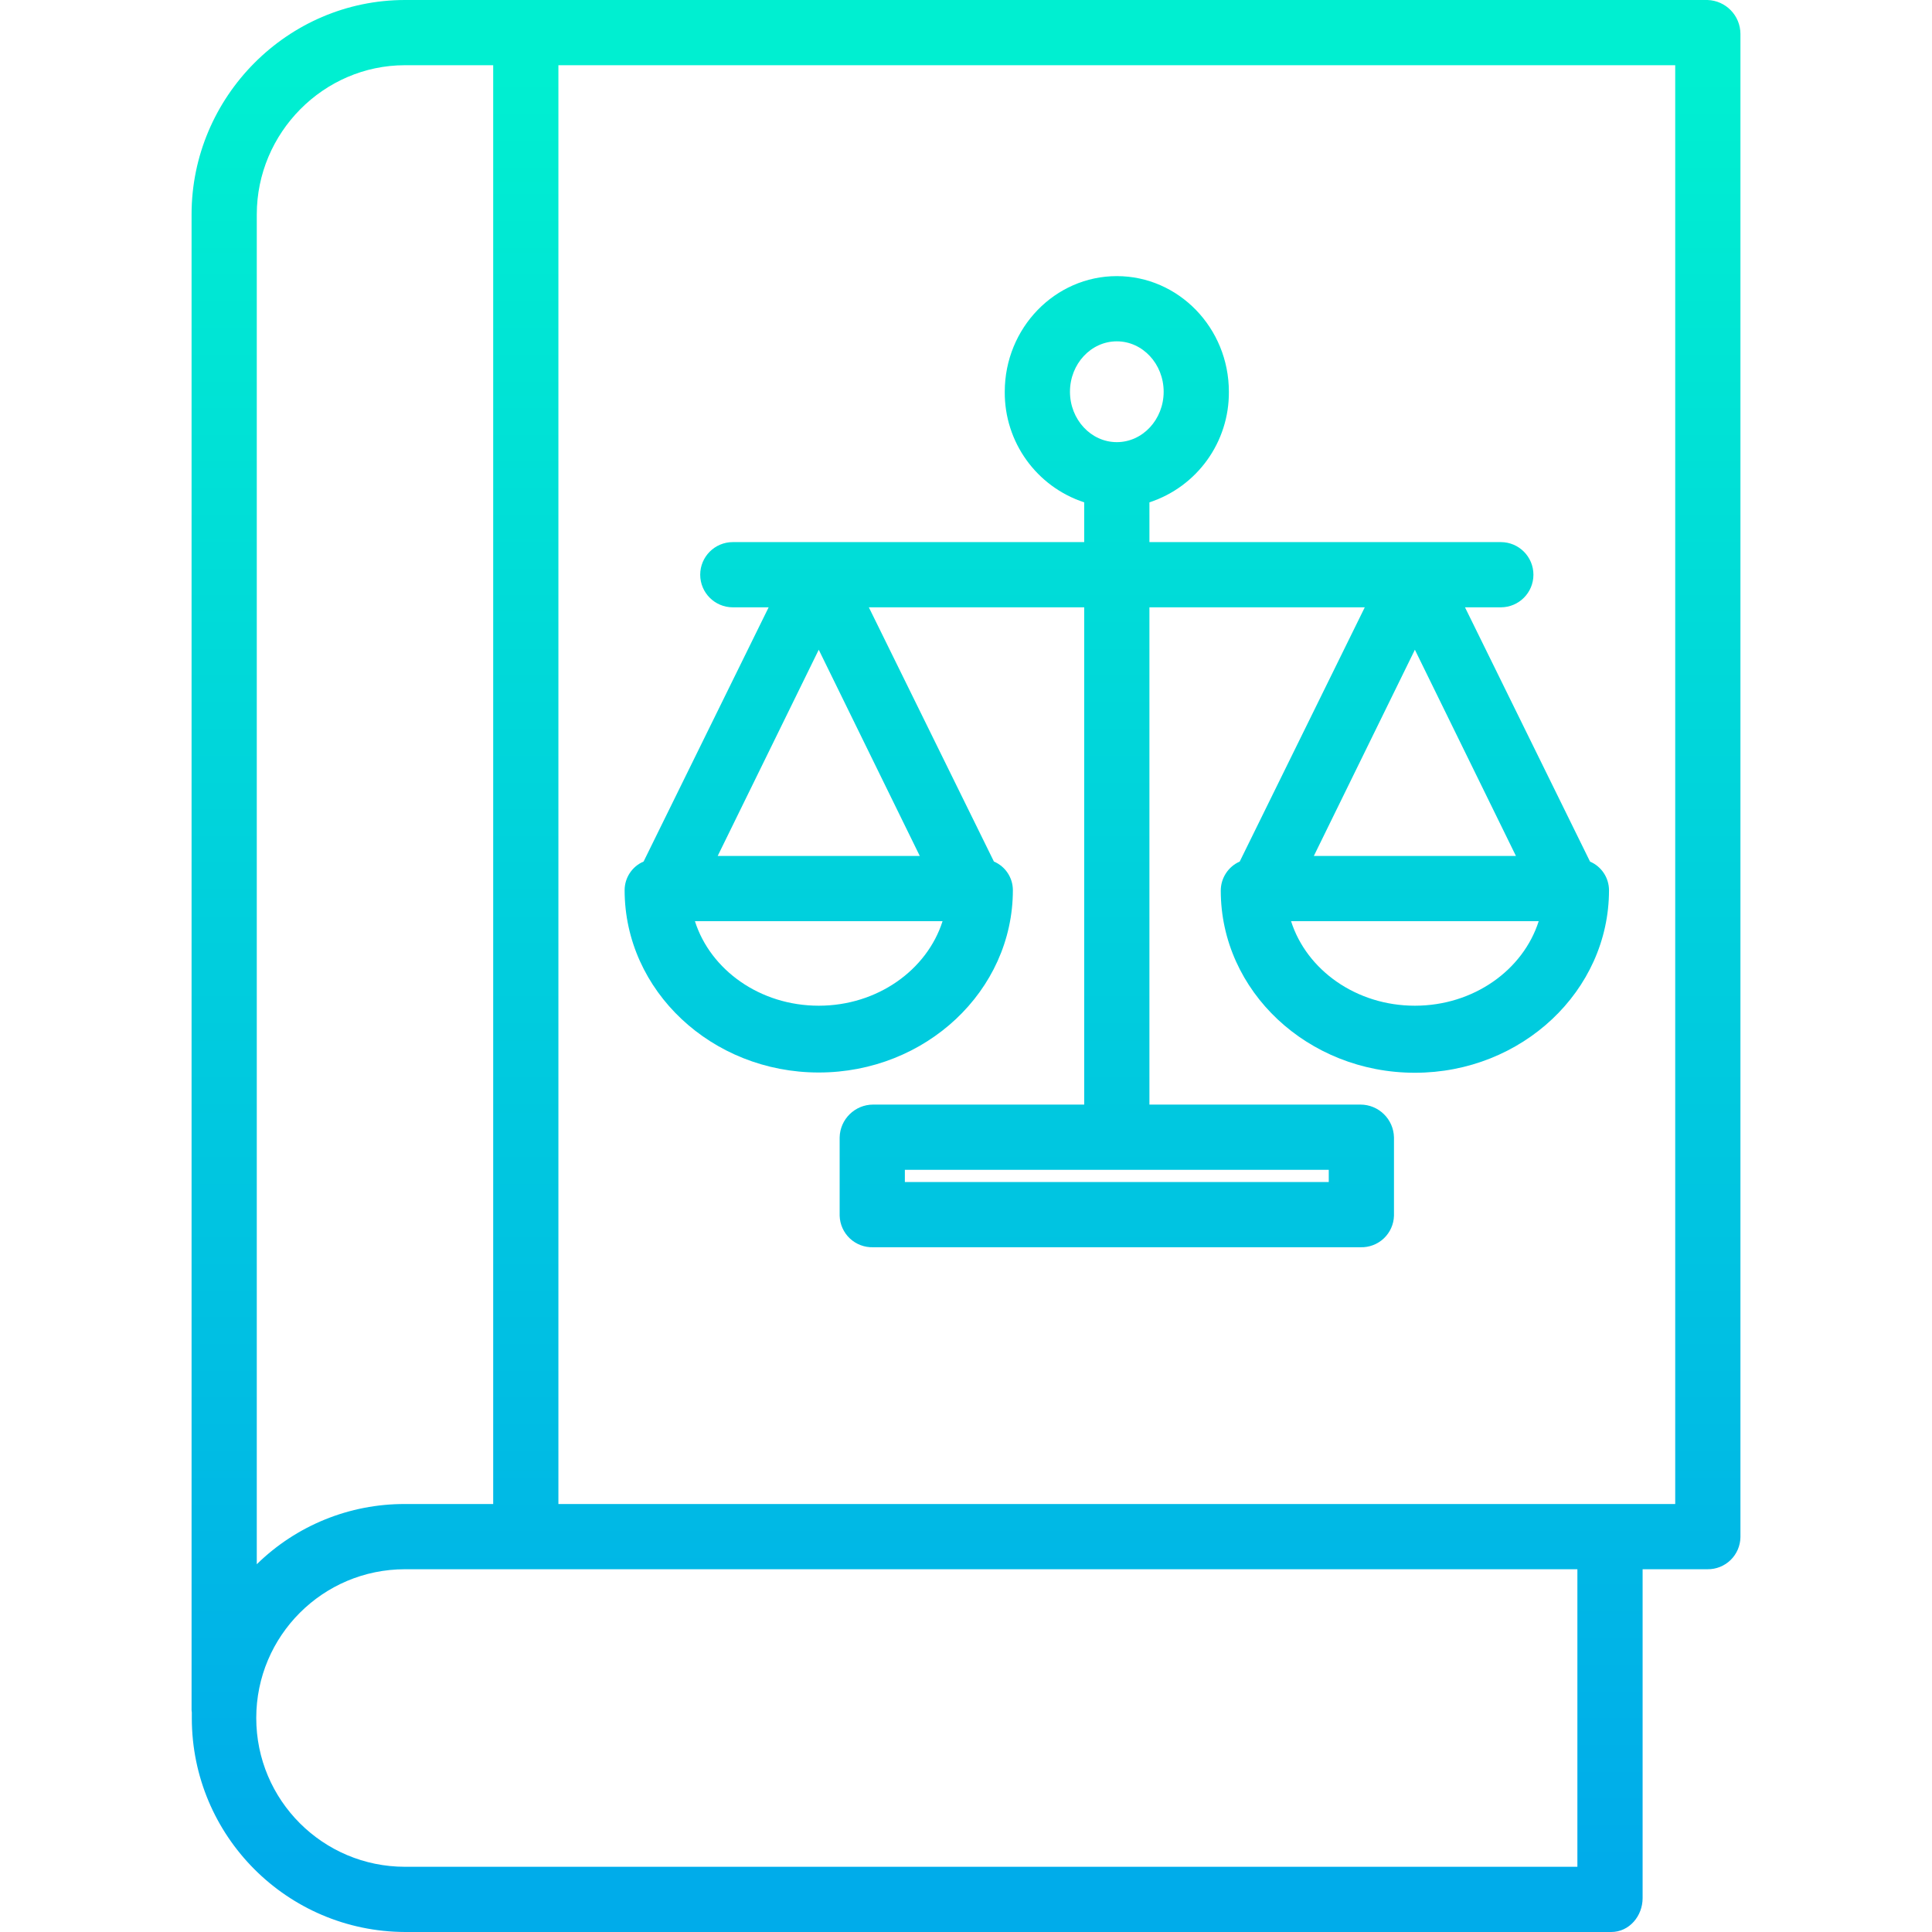 <svg height="474pt" viewBox="-47 0 474 474" width="474pt" xmlns="http://www.w3.org/2000/svg" xmlns:xlink="http://www.w3.org/1999/xlink"><linearGradient id="a"><stop offset="0" stop-color="#00efd1"/><stop offset="1" stop-color="#00acea"/></linearGradient><linearGradient id="b" gradientUnits="userSpaceOnUse" x1="190" x2="190" xlink:href="#a" y1="18.144" y2="457.645"/><linearGradient id="c" gradientUnits="userSpaceOnUse" x1="227" x2="227" xlink:href="#a" y1="18.144" y2="457.645"/><path d="m371.922 0h-319.555c-28.832 0-52.367 23.777-52.367 52.609v366.961c0 .18.047.359.059.539-.012.422 0 1.012 0 1.441.027 28.902 23.41 52.348 52.313 52.449h295.93c4.418 0 7.699-3.898 7.699-8.32v-80.68h15.922c2.121.027 4.16-.793 5.676-2.273 1.516-1.484 2.379-3.508 2.402-5.625v-368.781c-.012-4.496-3.582-8.176-8.078-8.32zm-355.922 52.609c0-20.008 16.355-36.609 36.367-36.609h21.633v353h-21.629c-13.598-.055-26.664 5.258-36.371 14.777zm324 405.391h-287.629c-20.16 0-36.5-16.34-36.5-36.5s16.34-36.5 36.5-36.5h287.629zm24-89h-274v-353h274zm0 0" fill="url(#b)"/><path d="m106.246 218.387c0 24.672 21.363 44.742 47.625 44.742 26.262 0 47.629-20.07 47.629-44.742-.008-3.059-1.84-5.82-4.652-7.016l-30.684-62.371h52.836v122h-51.793c-4.469.012-8.113 3.59-8.207 8.059v19.203c.059 2.113.957 4.121 2.496 5.574 1.543 1.449 3.598 2.23 5.711 2.164h119.582c2.117.066 4.172-.715 5.715-2.168 1.539-1.449 2.438-3.457 2.496-5.574v-19.199c-.094-4.469-3.738-8.047-8.211-8.059h-51.789v-122h52.836l-30.68 62.371c-2.824 1.25-4.648 4.047-4.652 7.137 0 24.672 21.363 44.684 47.625 44.684 26.262 0 47.625-20.102 47.625-44.777-.008-3.059-1.836-5.824-4.652-7.027l-30.68-62.387h8.789c4.418 0 8-3.582 8-8s-3.582-8-8-8h-86.211v-9.754c11.711-3.84 19.594-14.812 19.492-27.137 0-15.645-12.332-28.367-27.492-28.367s-27.492 12.723-27.492 28.367c-.102 12.324 7.781 23.297 19.492 27.137v9.754h-86.211c-4.418 0-8 3.582-8 8s3.582 8 8 8h8.789l-30.68 62.371c-2.812 1.195-4.645 3.957-4.652 7.016zm172.754 71.613h-104v-3h104zm21.129-130.594 24.793 50.594h-49.582zm0 87.336c-14.383 0-26.555-8.742-30.379-20.742h60.758c-3.82 12-15.992 20.742-30.379 20.742zm-84.621-150.633c0-6.82 5.156-12.367 11.492-12.367s11.492 5.547 11.492 12.367c0 6.816-5.156 12.367-11.492 12.367s-11.492-5.547-11.492-12.367zm-61.637 150.633c-14.387 0-26.559-8.742-30.379-20.742h60.758c-3.824 12-15.996 20.742-30.379 20.742zm-24.793-36.742 24.793-50.594 24.789 50.594zm0 0" fill="url(#c)"/></svg>